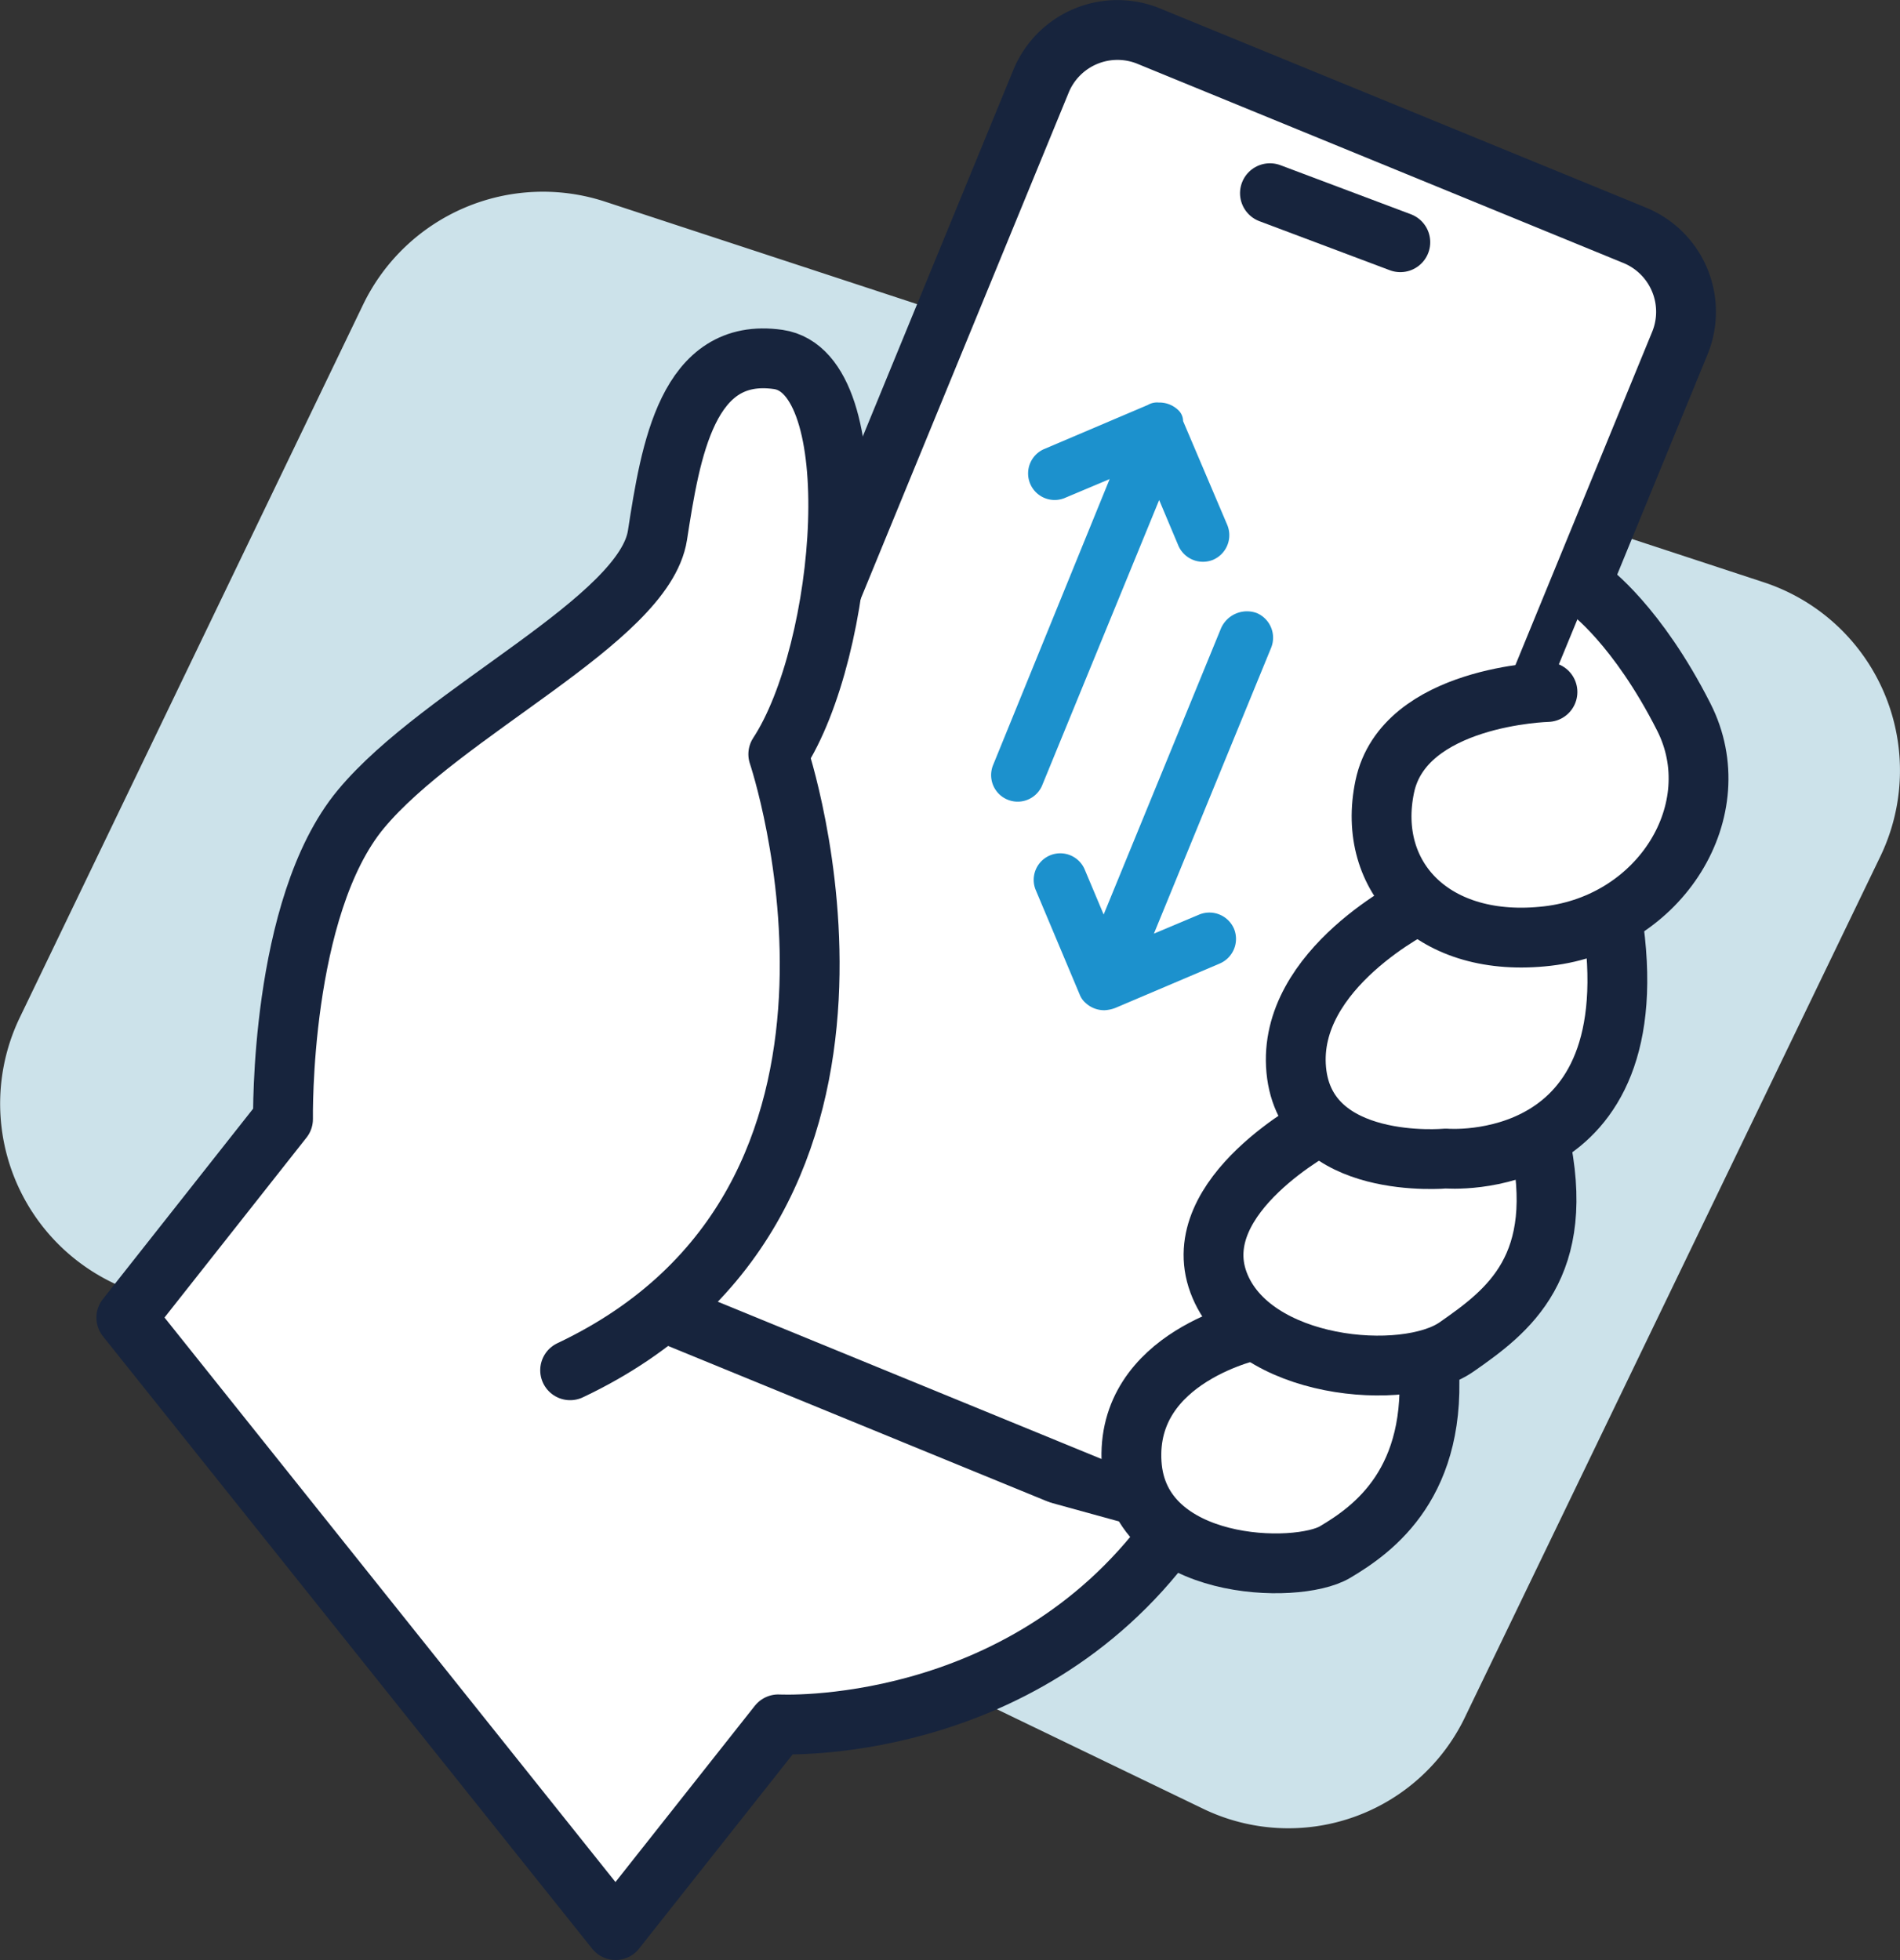 <svg xmlns="http://www.w3.org/2000/svg" viewBox="0 0 158.83 163.85"><rect x="0" y="0" width="158.83" height="163.85" fill="#333333" stroke="none"/><g data-name="Capa 2"><g data-name="Capa 1"><path fill="#cce2ea" d="m100.46 151.15-91-43.9a16.61 16.61 0 0 1-7.8-22.2l28.7-59.6a16.69 16.69 0 0 1 20.2-8.6l96.8 31.8a16.56 16.56 0 0 1 9.8 23l-34.6 71.7a16.38 16.38 0 0 1-22.1 7.8Z"></path><path fill="#fff" d="m44.36 121 27.5-24.1s11-5.2 11.6-4.4 11 36.8 9.8 37.1-48.9-8.6-48.9-8.6Z"></path><path fill="#fff" stroke="#17243d" stroke-linecap="round" stroke-linejoin="round" stroke-width="5" d="m93.26 125.15-40.5-16.6a6.91 6.91 0 0 1-3.8-9.1L87 6.85a6.91 6.91 0 0 1 9.1-3.8l40.5 16.6a6.91 6.91 0 0 1 3.8 9.1l-38 92.6a7 7 0 0 1-9.14 3.8Z"></path><path fill="#fff" stroke="#17243d" stroke-linecap="round" stroke-linejoin="round" stroke-width="5" d="M47.66 114.55c30-14.2 17.4-51.5 17.4-51.5 5.7-8.7 7.6-31.9 0-33s-9 7.6-10.1 14.7-18 14.7-24.8 22.9-6.5 25.9-6.5 25.9l-13.1 16.6 40.9 51.2 13.6-17.2s20.2 1.1 32.7-15.8"></path><path fill="none" stroke="#17243d" stroke-linecap="round" stroke-linejoin="round" stroke-width="5" d="m106.16 16.15 10.9 4.1"></path><path fill="#fff" stroke="#17243d" stroke-linecap="round" stroke-linejoin="round" stroke-width="5" d="M105 111.15s-11 2.2-10.4 11.2 13.8 9.3 17 7.4 8.7-5.8 7.8-16.1"></path><path fill="#fff" stroke="#17243d" stroke-linecap="round" stroke-linejoin="round" stroke-width="5" d="M110.46 94s-11.3 5.9-8.6 13.2 15.6 8.4 19.9 5.4 9.3-6.7 6.9-17.5"></path><path fill="#fff" stroke="#17243d" stroke-linecap="round" stroke-linejoin="round" stroke-width="5" d="M118.66 75.55s-11.1 5.4-10.3 13.9 12.5 7.4 12.5 7.4 17.3 1.5 13.9-20.2"></path><path fill="#fff" stroke="#17243d" stroke-linecap="round" stroke-linejoin="round" stroke-width="5" d="M129.36 57.85s-12 .3-13.6 7.9 4.1 13.6 13.6 12.5 15.3-10.6 11.4-18.3-7.9-10.6-7.9-10.6"></path><path fill="#1c91cd" d="M105.06 51.25a2.24 2.24 0 0 1 1.2 2.9l-9.8 23.9 3.8-1.6a2.24 2.24 0 0 1 2.9 1.2 2.24 2.24 0 0 1-1.2 2.9l-8.7 3.7a2.92 2.92 0 0 1-.9.2 2.27 2.27 0 0 1-1.6-.6 1.79 1.79 0 0 1-.5-.7l-3.7-8.8a2.22 2.22 0 0 1 4.1-1.7l1.6 3.8 9.8-23.9a2.37 2.37 0 0 1 3-1.3Zm-6.6-17a2.27 2.27 0 0 0-1.6-.6 1.49 1.49 0 0 0-.9.2l-8.7 3.7a2.22 2.22 0 0 0 1.7 4.1l3.8-1.6L83 64a2.22 2.22 0 0 0 4.1 1.7l9.8-23.9 1.6 3.8a2.24 2.24 0 0 0 2.9 1.2 2.24 2.24 0 0 0 1.2-2.9l-3.7-8.7a1.27 1.27 0 0 0-.44-.95Z"></path></g></g></svg>